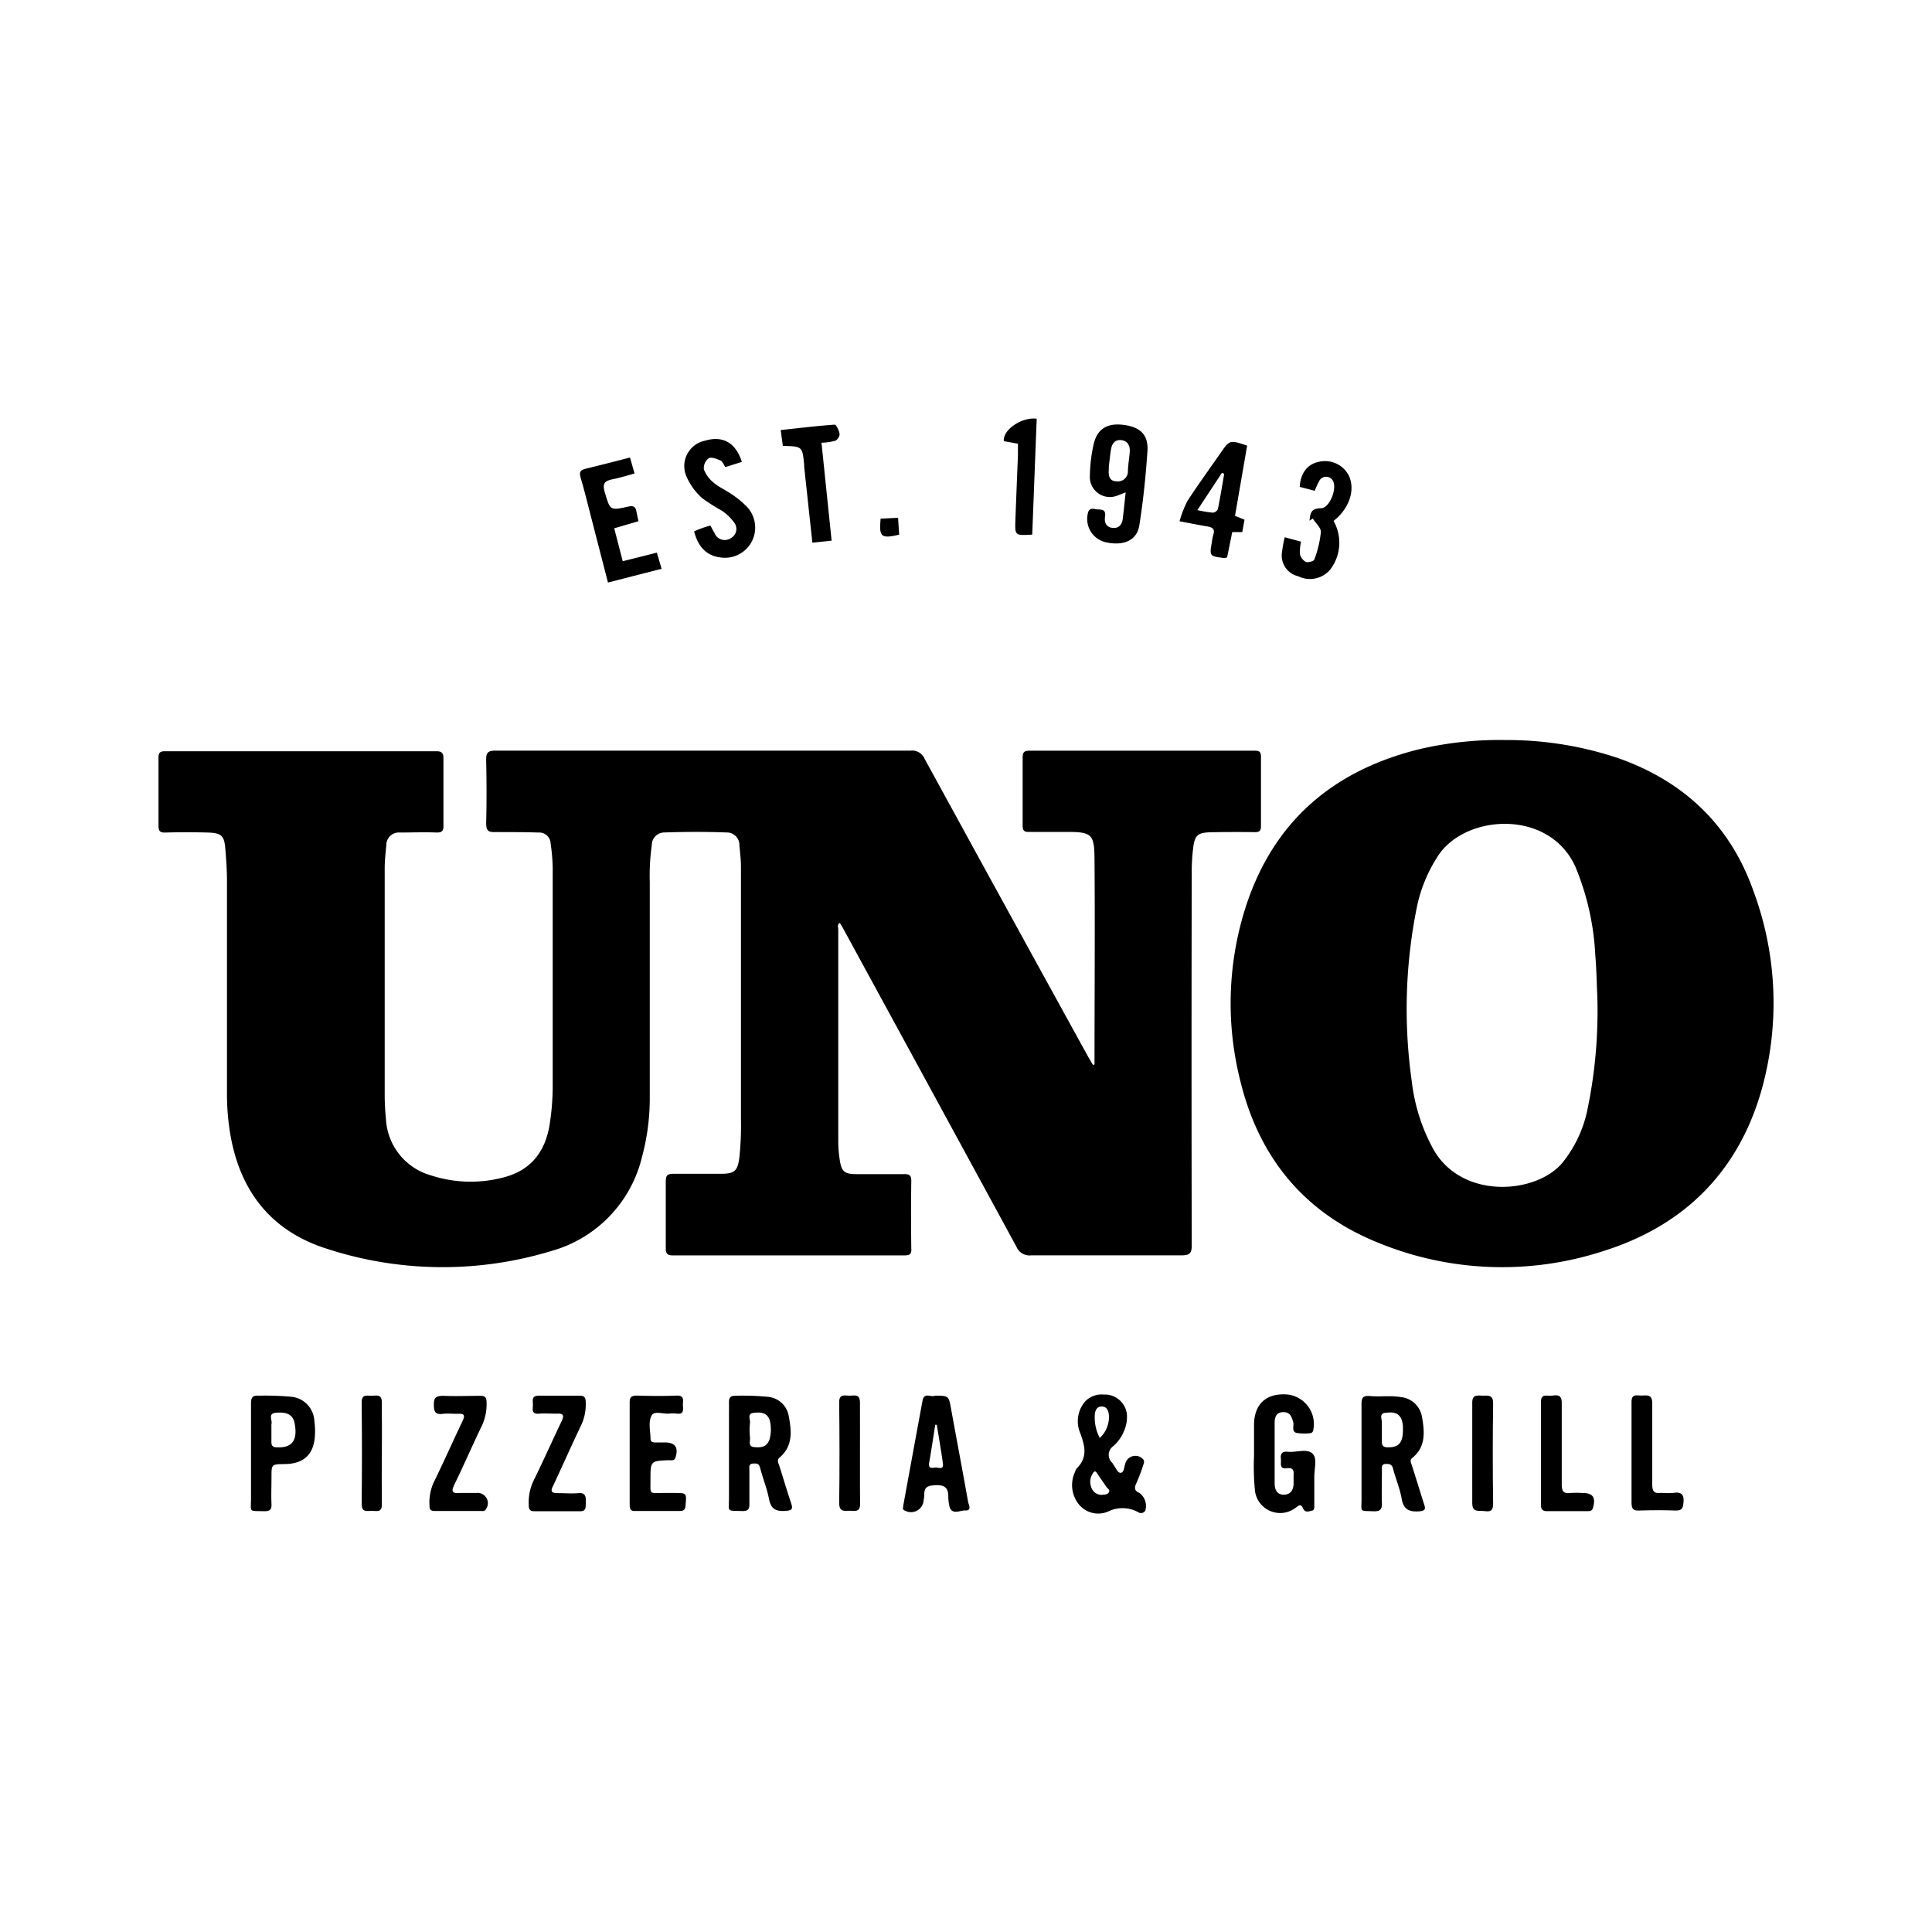 <svg xmlns="http://www.w3.org/2000/svg" viewBox="0 0 250 250"><title>Casual dining</title><path d="M143.29,70.21c2.19.42,3.84-.32,4.14-2.24.51-3.18.83-6.39,1.05-9.6.14-2.11-.93-3.12-3.09-3.39s-3.43.54-3.88,2.54a19.8,19.8,0,0,0-.48,4,2.6,2.6,0,0,0,3.63,2.58c.25-.08.49-.2,1-.39-.14,1.28-.24,2.33-.37,3.38-.09.76-.47,1.29-1.3,1.22s-1.12-.69-1-1.44c.18-1.18-.71-.85-1.29-1-.8-.18-.92.31-1,.94A3.1,3.1,0,0,0,143.29,70.21Zm1.19-7.93c-.94,0-1.07-.77-1-1.54,0-.12,0-.24,0-.35h0c.09-.74.16-1.49.28-2.22s.48-1.3,1.31-1.22,1.18.71,1.12,1.52-.21,1.64-.24,2.46A1.29,1.29,0,0,1,144.48,62.28Z"/><path d="M76.43,66.69l2.24,8.69,6.94-1.78L85,71.51l-4.42,1.11-1.1-4.26,3.14-.92c-.1-.48-.2-.85-.26-1.23-.1-.65-.41-.81-1.06-.66-2.4.54-2.34.5-3.05-1.87-.33-1.11,0-1.47,1-1.66s1.86-.49,2.86-.75l-.59-2.07c-2,.52-3.86,1-5.73,1.45-.73.17-.86.47-.66,1.15C75.62,63.42,76,65.06,76.43,66.69Z"/><path d="M90.91,64.5a24.25,24.25,0,0,0,2.48,1.57A6.33,6.33,0,0,1,95,67.62a1.34,1.34,0,0,1-.41,2A1.41,1.41,0,0,1,92.47,69c-.2-.32-.36-.67-.55-1-.43.13-.77.23-1.1.35s-.7.27-1,.41c.5,2,1.64,3.15,3.33,3.36a3.91,3.91,0,0,0,3.32-6.72,11.61,11.61,0,0,0-1.83-1.47c-.74-.52-1.6-.88-2.28-1.46a4.12,4.12,0,0,1-1.28-1.74,1.61,1.61,0,0,1,.62-1.43c.36-.2,1.05.08,1.53.29.27.12.41.54.63.85L96,59.77c-.81-2.52-2.5-3.43-4.79-2.74a3.35,3.35,0,0,0-2.34,4.72A8,8,0,0,0,90.91,64.5Z"/><path d="M168,74.57a3.41,3.41,0,0,0,4.16-.91,5.7,5.7,0,0,0,.4-6.25c2-1.57,2.84-3.94,2-5.82a3.45,3.45,0,0,0-3.85-1.84c-1.51.29-2.41,1.42-2.53,3.25l1.95.51a9.88,9.88,0,0,1,.6-1.31,1,1,0,0,1,1.69-.08c.7.94-.35,3.68-1.52,3.65-1.32,0-1.35.74-1.45,1.61l.42-.28c.37.58,1.08,1.19,1.05,1.75a13.84,13.84,0,0,1-.85,3.56c-.07.21-.82.42-1.11.29a1.56,1.56,0,0,1-.75-1,5.77,5.77,0,0,1,.15-1.61l-2.12-.57a17.27,17.27,0,0,0-.35,1.93A2.75,2.75,0,0,0,168,74.57Z"/><path d="M157,69.18a8,8,0,0,0-.18.93c-.32,1.86-.32,1.86,1.59,2.1a1.3,1.3,0,0,0,.38-.09l.66-3.27h1.3l.29-1.6-1.23-.5,1.57-9.09c-2.26-.75-2.26-.75-3.47,1-1.43,2.06-2.91,4.09-4.28,6.2a14.87,14.87,0,0,0-1,2.59c1.42.27,2.56.5,3.71.69C156.95,68.26,157.23,68.52,157,69.18Zm1.12-8,.29.13c-.26,1.53-.51,3.06-.82,4.58a.82.82,0,0,1-.65.45,16.08,16.08,0,0,1-2-.33Z"/><path d="M104.06,60.17c0,.08,0,.16,0,.23l1.06,9.82,2.49-.26L106.3,57.29a7.93,7.93,0,0,0,1.77-.25,1.09,1.09,0,0,0,.58-.86c-.07-.45-.44-1.24-.63-1.23-2.3.16-4.59.44-7,.7l.28,2.05C103.83,57.76,103.83,57.76,104.06,60.17Z"/><path d="M131.72,57.42c0,.53,0,1,0,1.53-.11,2.79-.23,5.57-.33,8.36-.07,2-.06,2,2.18,1.87l.58-15c-1.94-.26-4.45,1.47-4.25,2.91Z"/><path d="M116.35,69.19,116.21,67l-2.26.11C113.73,69.49,114,69.73,116.35,69.19Z"/><path d="M32.51,183.17c0,1.6,0,3.2,0,4.81s0,2.91,0,4.37c0-1.46,0-2.91,0-4.37S32.52,184.77,32.51,183.17Z"/><path d="M162.34,107.68c.56,0,.83-.1.83-.76q0-4.49,0-9c0-.63-.22-.78-.81-.78q-14.57,0-29.14,0c-.64,0-.89.17-.89.85q0,4.43,0,8.86c0,.61.2.82.8.8,1.59,0,3.19,0,4.78,0,3.34,0,3.69.22,3.72,3.5.07,8.85,0,17.71,0,26.57l-.19.1c-.26-.45-.54-.9-.79-1.36q-10.53-19.12-21-38.26a1.75,1.75,0,0,0-1.8-1.07c-6.76,0-13.52,0-20.28,0-11.15,0-22.3,0-33.45,0-1,0-1.23.29-1.21,1.24.06,2.72.07,5.44,0,8.16,0,1,.31,1.16,1.19,1.14,1.86,0,3.72,0,5.59.06a1.47,1.47,0,0,1,1.56,1.42,24.48,24.48,0,0,1,.27,3.13q0,14,0,28.09a32.23,32.23,0,0,1-.41,5.22c-.58,3.46-2.42,5.84-5.89,6.75a16.63,16.63,0,0,1-9.53-.27,8,8,0,0,1-5.75-7.31,30.51,30.51,0,0,1-.16-3.14q0-14.63,0-29.25c0-1,.11-2,.21-3a1.62,1.62,0,0,1,1.75-1.64c1.59,0,3.18-.07,4.77,0,.65,0,.88-.18.87-.86q0-4.37,0-8.74c0-.72-.23-.92-.94-.92q-17.54,0-35.08,0c-.67,0-.86.2-.85.86,0,2.91,0,5.83,0,8.74,0,.7.16.95.9.92,1.82-.05,3.65-.05,5.48,0s2.14.47,2.27,2.14c.11,1.35.21,2.71.21,4.07q0,13.81,0,27.62a31.38,31.38,0,0,0,.34,4.64c1.13,7.59,5.12,13,12.5,15.36a48.33,48.33,0,0,0,29.13.32,16.68,16.68,0,0,0,11.74-12.19,29.26,29.26,0,0,0,1-7.83c0-9.25,0-18.49,0-27.74a28.61,28.61,0,0,1,.26-4.76A1.63,1.63,0,0,1,86,107.72c2.68-.09,5.36-.1,8,0a1.63,1.63,0,0,1,1.68,1.71c.09.93.2,1.86.2,2.78q0,16.31,0,32.63a39.29,39.29,0,0,1-.2,4.88c-.22,1.78-.58,2.15-2.35,2.17-2.06,0-4.12,0-6.18,0-.76,0-1,.17-1,1,0,2.87,0,5.75,0,8.62,0,.82.3.94,1,.94q14.92,0,29.83,0c.69,0,1-.13.94-.89q-.06-4.37,0-8.74c0-.74-.25-.9-.94-.89-2.06,0-4.12,0-6.18,0-1.56,0-1.92-.36-2.14-1.86a15.45,15.45,0,0,1-.19-2.2q0-13.81,0-27.62c0-.26-.18-.61.21-.82.15.25.29.47.42.71q11.23,20.6,22.44,41.21a1.82,1.82,0,0,0,1.89,1.09c6.49,0,13,0,19.46,0,1.08,0,1.33-.29,1.32-1.34q-.05-24.24,0-48.48a24.37,24.37,0,0,1,.16-2.67c.21-1.92.56-2.23,2.51-2.26Q159.66,107.64,162.34,107.68Z"/><path d="M226.88,115.26c-3-8.47-8.93-14.11-17.38-17.12a45.19,45.19,0,0,0-14.61-2.38,45.88,45.88,0,0,0-11,1.13c-11.34,2.73-19.18,9.41-22.75,20.64a40.85,40.85,0,0,0-.65,22.31c2.39,9.86,8.19,17,17.61,20.87a42.21,42.21,0,0,0,29.3,1.2c10.45-3.26,17.48-10.2,20.52-20.78A41.64,41.64,0,0,0,226.88,115.26Zm-21.53,28.62a16.09,16.09,0,0,1-3.15,6.55c-3.36,4.08-13,4.87-16.72-1.71a24,24,0,0,1-2.8-8.82,66.53,66.53,0,0,1,.72-22.8,19.27,19.27,0,0,1,2.64-6.29c3.48-5.45,14.35-6.19,17.79,1.29a34,34,0,0,1,2.6,11.51c.15,1.66.17,3.33.25,5A62.46,62.46,0,0,1,205.35,143.88Z"/><path d="M147.45,193.19c-.69-.29-.68-.68-.4-1.28a23.3,23.3,0,0,0,.87-2.28c.09-.27.24-.59-.06-.86a1.35,1.35,0,0,0-2.25.62c-.15.43-.15,1.13-.57,1.19s-.64-.66-.94-1c-.07-.09-.1-.21-.18-.3a1.38,1.38,0,0,1,.18-2.18,5.41,5.41,0,0,0,1.65-2.89,4,4,0,0,0,.08-.77q0-.16,0-.32a2.87,2.87,0,0,0-3-2.66,3,3,0,0,0-2.32.79,2.82,2.82,0,0,0-.25.29,3.93,3.93,0,0,0-.49,3.88c.63,1.67,1,3.18-.45,4.6a1.16,1.16,0,0,0-.2.42,4,4,0,0,0,.37,4.08,3.24,3.24,0,0,0,3.88,1.08,4.23,4.23,0,0,1,3.9.07.65.65,0,0,0,.93-.19A2.1,2.1,0,0,0,147.45,193.19ZM141.67,183c.06-.54.29-1,.9-1s.84.49.91,1a3.67,3.67,0,0,1-1.17,3.07A5.67,5.67,0,0,1,141.67,183Zm1.77,10.16c-.2.28-.56.22-.82.27a1.4,1.4,0,0,1-1.42-1,2,2,0,0,1,.28-1.88c.21-.3.37-.08.51.13.38.58.79,1.14,1.17,1.72C143.32,192.62,143.72,192.8,143.45,193.17Z"/><path d="M142.77,180.44a2.87,2.87,0,0,1,3,2.66,2.87,2.87,0,0,0-3-2.67,3,3,0,0,0-2.32.79A3,3,0,0,1,142.77,180.44Z"/><path d="M182.7,189.63c-.11-.35-.34-.7.08-1,1.74-1.43,1.56-3.36,1.23-5.25a3.08,3.08,0,0,0-2.77-2.6c-1.35-.23-2.71,0-4.06-.14-.82-.06-1,.28-1,1q0,.8,0,1.6c0,1.6,0,3.2,0,4.8,0,2,0,4,0,5.94,0,1.76-.31,1.5,1.64,1.58.78,0,1-.24,1-1-.05-1.43,0-2.87,0-4.31,0-.37-.1-.8.52-.82.47,0,.78.06.92.61.34,1.31.89,2.58,1.12,3.91s.91,1.7,2.21,1.62c.93-.06.89-.37.66-1C183.72,192.88,183.22,191.25,182.7,189.63Zm-3.12-2.35c-.63,0-.79-.25-.77-.83,0-.81,0-1.62,0-2.42,0-.42-.36-1.12.44-1.21s1.65-.15,2.09.8a3.3,3.3,0,0,1,.2,1.21C181.58,186.71,181,187.3,179.58,187.28Z"/><path d="M176.25,188c0-1.6,0-3.2,0-4.8,0,1.6,0,3.2,0,4.8,0,2,0,4,0,5.94C176.23,192,176.25,190,176.25,188Z"/><path d="M100.85,189.69c-.11-.35-.36-.73,0-1.06,1.77-1.47,1.58-3.42,1.22-5.36a3,3,0,0,0-2.7-2.52,33.84,33.84,0,0,0-4.18-.14c-.67,0-.87.22-.86.87s0,1.09,0,1.63c0,1.63,0,3.26,0,4.89,0,1.46,0,2.91,0,4.37q0,.73,0,1.46c0,1.86-.39,1.63,1.76,1.7.77,0,.9-.3.88-1,0-1.44,0-2.87,0-4.31,0-.36-.13-.81.5-.84s.77.1.91.64c.34,1.31.87,2.59,1.12,3.91s.86,1.66,2.12,1.58c.94-.06,1-.29.72-1.09C101.83,192.88,101.35,191.28,100.85,189.69Zm-1.3-3.36c-.39,1-1.21,1-2,.92s-.44-.83-.5-1.28a7.88,7.88,0,0,1,0-1.85c.05-.46-.41-1.2.48-1.3s1.76-.06,2.08,1a4.15,4.15,0,0,1,.13.91A4.26,4.26,0,0,1,99.55,186.33Z"/><path d="M94.39,183.1c0,1.63,0,3.26,0,4.89,0,1.46,0,2.91,0,4.37,0-1.46,0-2.91,0-4.37C94.39,186.36,94.4,184.73,94.39,183.1Z"/><path d="M169.81,188.07c-.71-.65-2.08-.11-3.15-.21-.73-.07-1,.21-.91.92.07.55-.28,1.37.82,1.21.71-.1.88.26.82.88,0,.39,0,.78,0,1.16-.05.79-.37,1.36-1.25,1.38s-1.19-.65-1.2-1.39q0-4,0-7.92c0-.67.18-1.35,1.09-1.37s1.08.57,1.3,1.24c.16.49-.25,1.21.4,1.44a5.9,5.9,0,0,0,1.62.06c.44,0,.58-.17.62-.61a3.84,3.84,0,0,0-3.47-4.42c-2.61-.17-4.15,1.19-4.23,3.8,0,1.28,0,2.56,0,4.13a32,32,0,0,0,.13,4.6,3.29,3.29,0,0,0,5.29,2.11c.42-.31.65-.51.93.11s.75.36,1.14.29.3-.56.31-.88c0-1.16,0-2.33,0-3.49S170.49,188.69,169.81,188.07Z"/><path d="M123.07,182.32c-.31-1.71-.3-1.71-2.1-1.72-.41.27-1.37-.51-1.59.62-.84,4.54-1.67,9.07-2.5,13.61,0,.26-.17.5.23.65a1.64,1.64,0,0,0,2.41-1.39,3.82,3.82,0,0,0,.08-.69c0-1,.45-1.15,1.36-1.21,1.26-.09,1.79.33,1.75,1.56a5.83,5.83,0,0,0,.1.92c.21,1.53,1.4.74,2.11.78.88.05.42-.73.35-1.12C124.56,190.33,123.8,186.33,123.07,182.32Zm-2.1,7.58c-.41.08-.87.11-.74-.61.29-1.63.53-3.28.79-4.92l.2,0c.27,1.67.57,3.34.79,5C122.14,190.31,121.36,189.83,121,189.91Z"/><path d="M37.78,180.75a37.06,37.06,0,0,0-4.3-.15c-.76-.05-1,.19-1,1q0,.8,0,1.6c0,1.6,0,3.2,0,4.81s0,2.91,0,4.37q0,.73,0,1.46c0,1.92-.37,1.65,1.74,1.71.73,0,.94-.23.91-.93-.05-1.16,0-2.33,0-3.49,0-1.65,0-1.65,1.63-1.68,2.62,0,3.94-1.32,4-3.93a9.3,9.3,0,0,0-.08-1.63A3.3,3.3,0,0,0,37.78,180.75Zm-1.95,6.53c-.59,0-.73-.26-.71-.78,0-.13,0-.25,0-.38,0-.38,0-.76,0-1.14,0-.17,0-.36,0-.53a.65.65,0,0,1,0-.16c.18-.51-.56-1.41.66-1.49,1.46-.1,2.16.31,2.36,1.46C38.53,186.41,37.76,187.38,35.84,187.28Z"/><path d="M87.34,193.19H85.82c-1.86,0-1.64.27-1.65-1.69,0-2.46,0-2.46,2.41-2.55.32,0,.69.12.84-.38.39-1.29-.06-1.92-1.41-1.92H84.73c-.31,0-.55-.11-.55-.45,0-1-.35-2.21.17-3.08.35-.58,1.45-.13,2.21-.2a4.54,4.54,0,0,1,1,0c1,.14.82-.55.81-1.11s.24-1.27-.83-1.22c-1.71.07-3.42.05-5.13,0-.72,0-.94.21-.93.93q0,.82,0,1.63c0,1.63,0,3.26,0,4.89,0,2.18,0,4.35,0,6.53,0,.56,0,1,.77.95,1.9,0,3.81,0,5.71,0,.56,0,.72-.21.75-.75C88.85,193.21,88.85,193.19,87.34,193.19Z"/><path d="M61.6,193.19c-.7,0-1.4,0-2.09,0-.93.07-1.18-.12-.72-1.07,1.24-2.54,2.36-5.15,3.59-7.69a6.51,6.51,0,0,0,.58-3c0-.61-.21-.82-.81-.81-1.59,0-3.18.07-4.77,0-1,0-1.25.23-1.24,1.2s.28,1.24,1.18,1.13c.61-.07,1.24,0,1.86,0,1-.08,1,.25.64,1-1.27,2.66-2.46,5.36-3.76,8a6.49,6.49,0,0,0-.48,2.94c0,.54.27.64.73.63h5.82c.29,0,.62.1.79-.3A1.33,1.33,0,0,0,61.6,193.19Z"/><path d="M57.75,195.5h0Z"/><path d="M75.25,184.32a6.37,6.37,0,0,0,.54-2.92c0-.62-.23-.8-.82-.8-1.74,0-3.49,0-5.23,0-1,0-.78.63-.78,1.17s-.24,1.24.77,1.16c.77-.06,1.55,0,2.32,0,.94-.07.94.3.61,1-1.22,2.55-2.37,5.14-3.62,7.67a6.56,6.56,0,0,0-.62,3.14c0,.58.16.84.79.81l.73,0c.73,0,1.45,0,2.18,0s1.4,0,2.1,0l.7,0c1,.08.86-.57.88-1.19s0-1.23-.93-1.15-1.79,0-2.67,0-1-.24-.6-1C72.82,189.6,74,186.93,75.25,184.32Z"/><path d="M72.11,195.5c-.73,0-1.45,0-2.18,0,.73,0,1.45,0,2.18,0s1.4,0,2.1,0C73.51,195.47,72.81,195.5,72.11,195.5Z"/><path d="M204.76,193.19a11.61,11.61,0,0,0-1.51,0c-1,.13-1.17-.28-1.16-1.18,0-3.49,0-7,0-10.49,0-1.1-.64-1-1.28-.92s-1.45-.35-1.41.9q0,.81,0,1.63c0,1.63,0,3.26,0,4.89q0,1.63,0,3.26t0,3.26c0,.55,0,1,.77,1,1.75,0,3.5,0,5.24,0,.3,0,.59,0,.71-.4C206.53,193.77,206.13,193.19,204.76,193.19Z"/><path d="M199.47,183.14c0,1.63,0,3.26,0,4.89q0,1.63,0,3.26,0-1.63,0-3.26C199.46,186.4,199.49,184.77,199.47,183.14Z"/><path d="M216.52,193.18c-.53.07-1.09,0-1.63,0-.9.11-1.1-.27-1.09-1.12,0-3.49,0-7,0-10.48,0-1-.48-1.06-1.2-1s-1.53-.38-1.48.95c0,.53,0,1.07,0,1.6,0,1.6,0,3.2,0,4.81s0,3.26,0,4.89q0,.82,0,1.63c0,.84.27,1.05,1.06,1,1.55-.05,3.11-.06,4.66,0,.81,0,.93-.28,1-1C217.95,193.44,217.61,193,216.52,193.18Z"/><path d="M211.19,188c0-1.6,0-3.21,0-4.81,0,1.6,0,3.2,0,4.81s0,3.26,0,4.89C211.21,191.23,211.19,189.6,211.19,188Z"/><path d="M111.28,192.31c0-1.42,0-2.85,0-4.28,0-1.63,0-3.26,0-4.89,0-.54,0-1.09,0-1.63,0-1.23-.77-.89-1.4-.91s-1.31-.23-1.29.89c.05,4.34.06,8.69,0,13,0,1.19.68,1,1.35,1s1.4.24,1.35-.95q0-.41,0-.81Q111.28,193,111.28,192.31Z"/><path d="M111.3,188c0,1.43,0,2.85,0,4.28,0-1.42,0-2.85,0-4.28,0-1.63,0-3.26,0-4.89C111.27,184.78,111.3,186.41,111.3,188Z"/><path d="M191.94,180.6c-.7,0-1.48-.25-1.43,1,0,.54,0,1.08,0,1.63,0,1.63,0,3.26,0,4.88s0,3.2,0,4.8c0,.53,0,1.07,0,1.6,0,1,.51,1,1.21,1s1.5.39,1.49-.94q-.09-6.45,0-12.91C193.24,180.56,192.7,180.57,191.94,180.6Z"/><path d="M190.54,188.13c0-1.63,0-3.26,0-4.88,0,1.63,0,3.26,0,4.88s0,3.2,0,4.8C190.57,191.33,190.54,189.73,190.54,188.13Z"/><path d="M49.41,188c0-1.63,0-3.25,0-4.88q0-.81,0-1.63c0-1.13-.68-.89-1.3-.88s-1.32-.26-1.31.88q.07,6.56,0,13.13c0,1.13.7.88,1.31.88s1.34.27,1.3-.87q0-.83,0-1.65C49.38,191.31,49.41,189.66,49.41,188Z"/><path d="M49.41,188c0,1.66,0,3.31,0,5,0-1.65,0-3.31,0-5s0-3.25,0-4.88C49.38,184.75,49.41,186.38,49.41,188Z"/></svg>